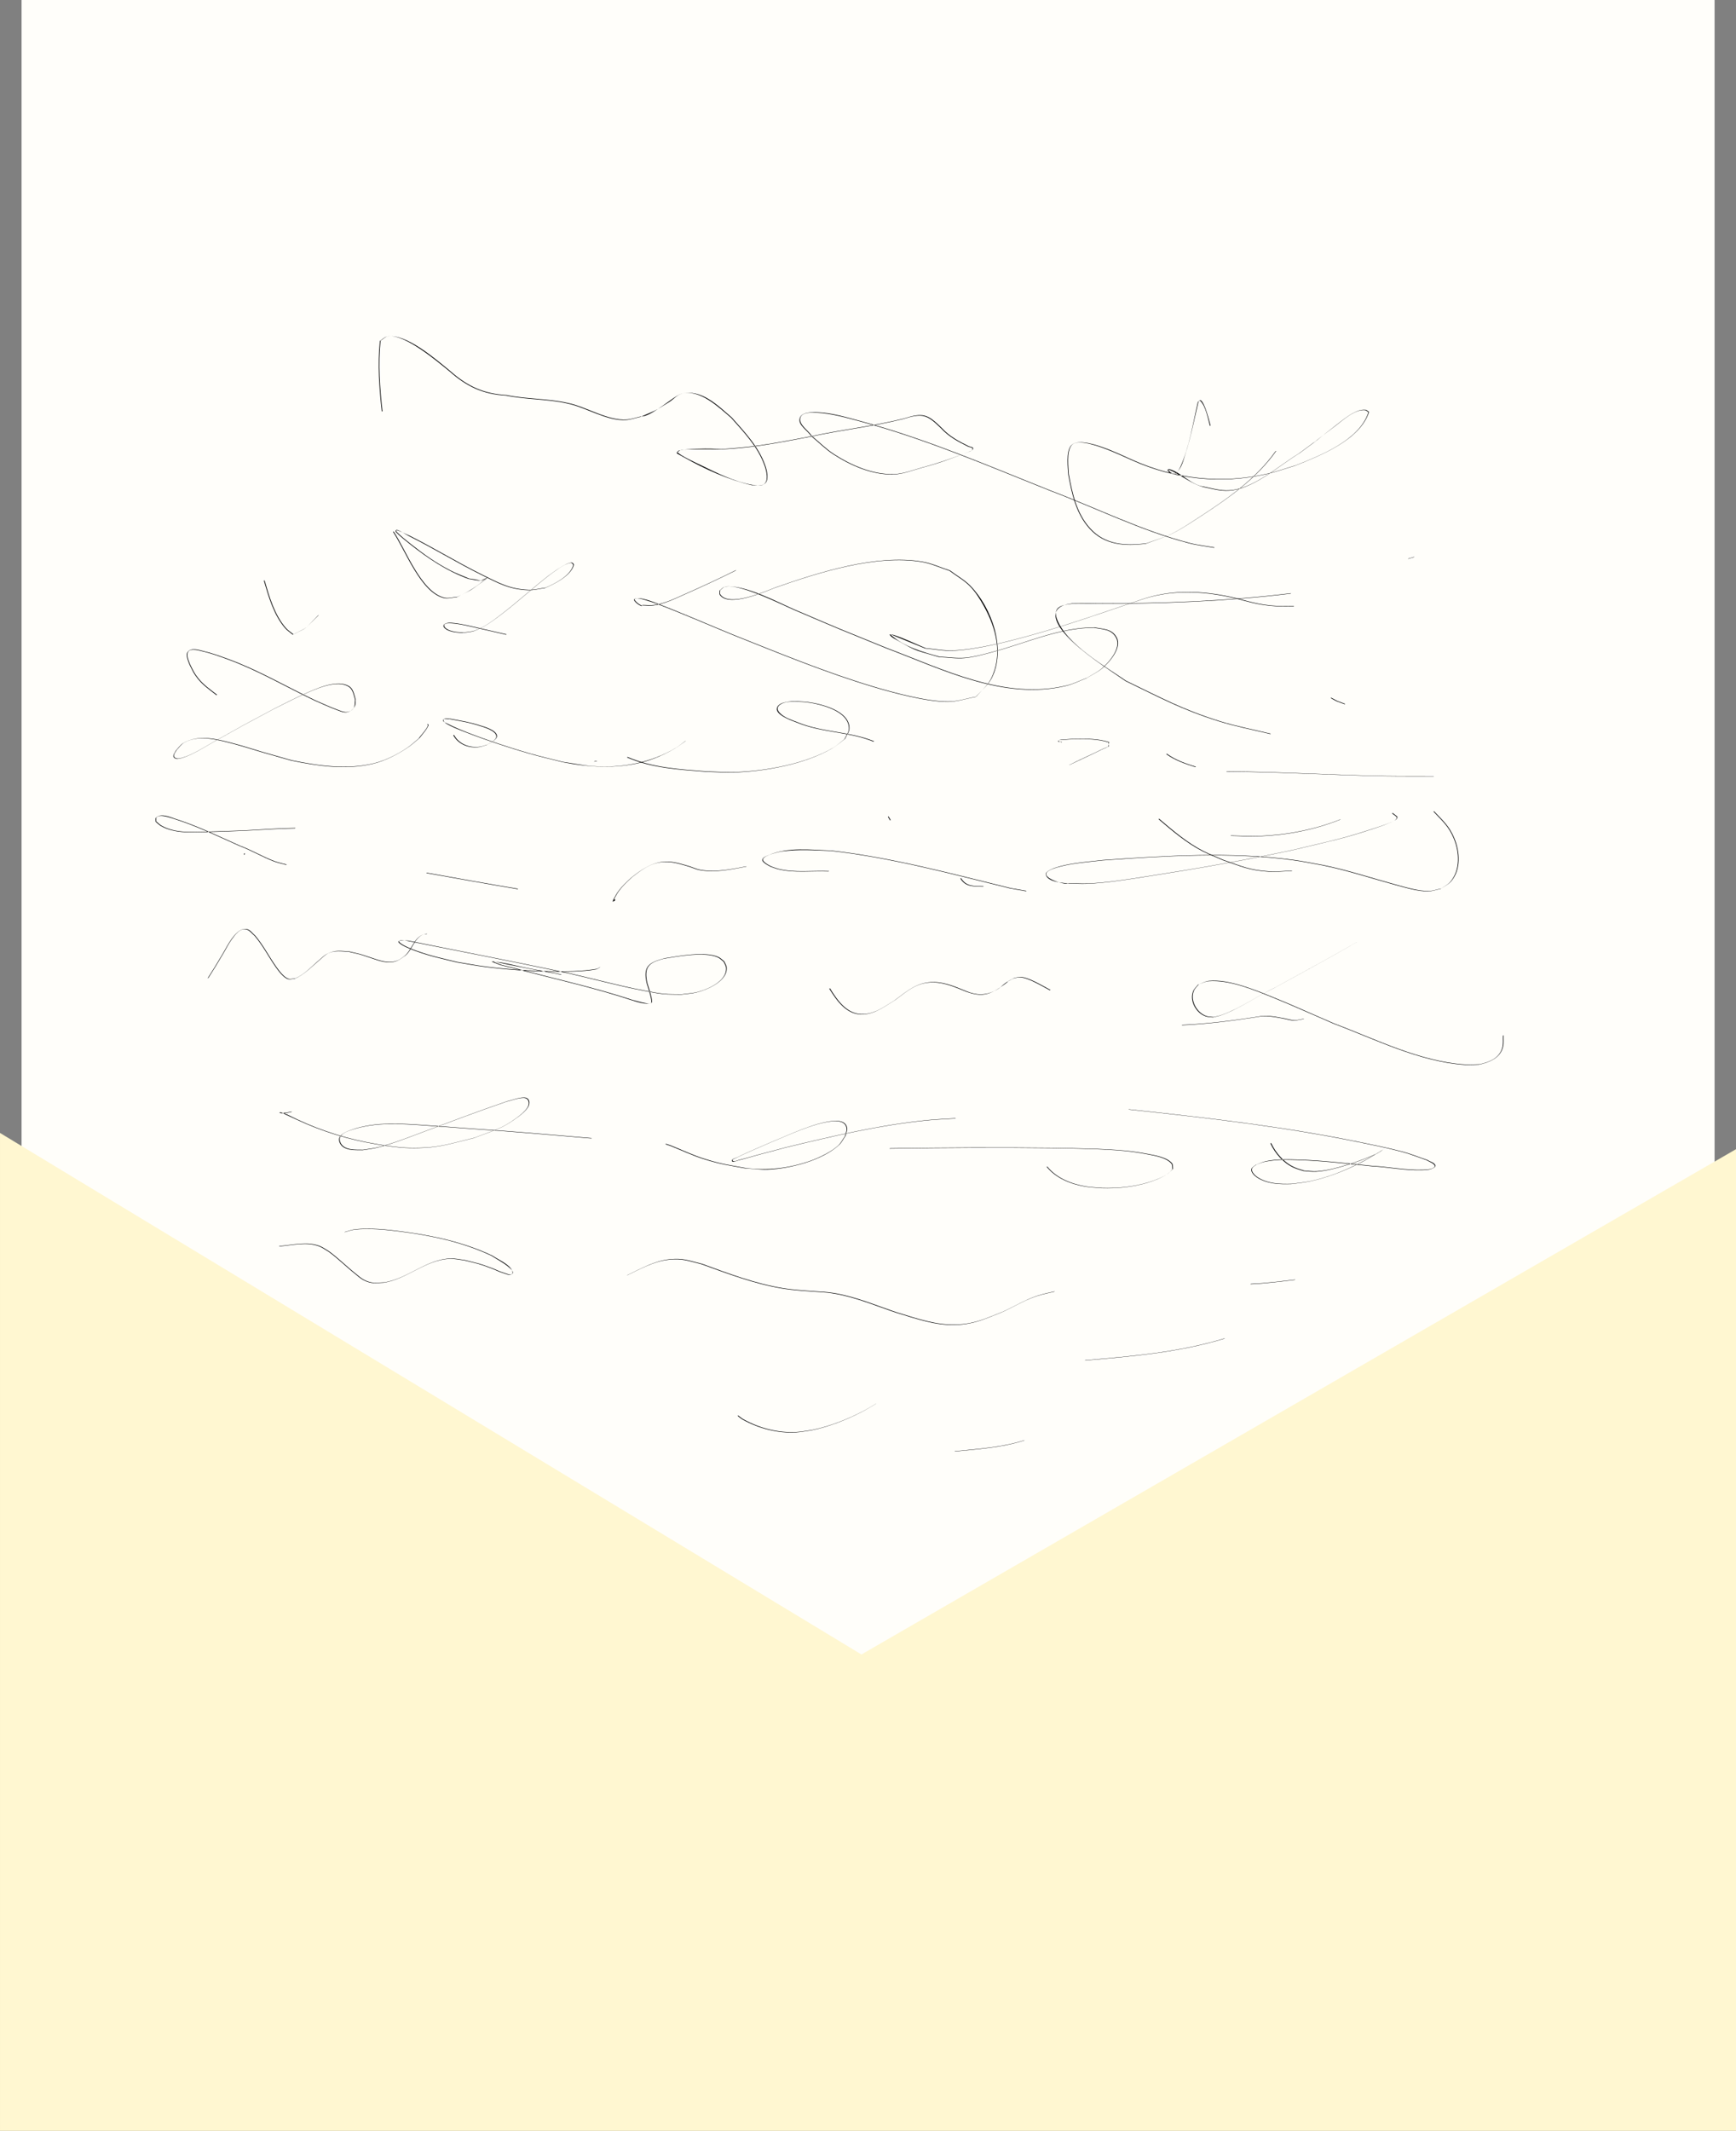 <?xml version="1.0" encoding="UTF-8" standalone="no"?>
<!-- Created with Inkscape (http://www.inkscape.org/) -->

<svg
   width="39.124mm"
   height="47.994mm"
   viewBox="0 0 39.124 47.994"
   version="1.1"
   id="svg125776"
   inkscape:version="1.1.1 (3bf5ae0d25, 2021-09-20)"
   sodipodi:docname="letter.svg"
   xmlns:inkscape="http://www.inkscape.org/namespaces/inkscape"
   xmlns:sodipodi="http://sodipodi.sourceforge.net/DTD/sodipodi-0.dtd"
   xmlns="http://www.w3.org/2000/svg"
   xmlns:svg="http://www.w3.org/2000/svg">
  <rect x="0" y="0" width="39.124" height="47.994" fill="#808080" stroke="none"/>
  <sodipodi:namedview
     id="namedview125778"
     pagecolor="#505050"
     bordercolor="#eeeeee"
     borderopacity="1"
     inkscape:pageshadow="0"
     inkscape:pageopacity="0"
     inkscape:pagecheckerboard="0"
     inkscape:document-units="mm"
     showgrid="false"
     inkscape:snap-global="false"
     inkscape:zoom="1.8529742"
     inkscape:cx="138.96578"
     inkscape:cy="133.56905"
     inkscape:window-width="1366"
     inkscape:window-height="705"
     inkscape:window-x="-8"
     inkscape:window-y="-8"
     inkscape:window-maximized="1"
     inkscape:current-layer="layer1" />
  <defs
     id="defs125773" />
  <g
     inkscape:label="Warstwa 1"
     inkscape:groupmode="layer"
     id="layer1">
    <g
       id="g127587"
       transform="matrix(0.851,0,0,0.851,-5.711,-1.458)"
       inkscape:export-filename="E:\V-rok\magisterka\implementation\Animation\graphics\objects\letter.png"
       inkscape:export-xdpi="50"
       inkscape:export-ydpi="50">
      <rect
         style="fill:#fffefa;fill-opacity:1;fill-rule:evenodd;stroke:none;stroke-width:1.265;stroke-linejoin:bevel"
         id="rect126370"
         width="44.836"
         height="45.835"
         x="7.282"
         y="1.713" />
      <path
         style="fill:#fff7d1;fill-opacity:1;stroke:none;stroke-width:0.265px;stroke-linecap:butt;stroke-linejoin:miter;stroke-opacity:1"
         d="M 6.711,31.699 V 58.115 H 52.689 V 32.127 L 29.524,45.502 Z"
         id="path125870" />
      <path
         style="fill:#000000;fill-opacity:1;fill-rule:evenodd;stroke:none;stroke-width:1.265;stroke-linejoin:bevel"
         id="path127385"
         d="m 16.841,12.601 c -0.071,-0.62 -0.116,-1.246 -0.052,-1.868 0.065,-0.04 0.12,-0.107 0.195,-0.119 0.445,-0.07 1.31,0.667 1.633,0.93 0.457,0.405 0.892,0.606 1.493,0.639 0.536,0.11 1.092,0.089 1.622,0.209 0.486,0.097 1.06,0.476 1.561,0.439 0.128,-0.009 0.251,-0.055 0.377,-0.083 0.446,-0.194 0.338,-0.128 0.765,-0.395 0.114,-0.071 0.207,-0.189 0.337,-0.222 0.482,-0.122 0.987,0.375 1.302,0.642 0.341,0.384 0.715,0.774 0.887,1.271 0.032,0.094 0.13,0.408 -0.039,0.498 -0.083,0.044 -0.187,0.004 -0.281,0.006 -0.495,-0.089 -0.945,-0.316 -1.393,-0.535 -0.031,-0.015 -0.559,-0.256 -0.593,-0.335 -0.016,-0.037 0.069,-0.041 0.103,-0.061 0.123,-0.004 0.247,-0.011 0.37,-0.012 0.589,-0.006 0.582,0.024 1.205,-0.035 0.627,-0.059 1.247,-0.185 1.865,-0.302 0.806,-0.176 1.629,-0.263 2.429,-0.463 0.521,-0.166 0.633,-0.117 1.005,0.244 0.2,0.221 0.452,0.354 0.715,0.484 0.041,0.02 0.129,0.021 0.12,0.066 -0.012,0.059 -0.102,0.064 -0.153,0.096 -0.442,0.16 -0.697,0.26 -1.172,0.388 -0.254,0.068 -0.505,0.174 -0.767,0.179 -0.561,0.011 -1.115,-0.233 -1.573,-0.527 -0.214,-0.138 -0.395,-0.323 -0.592,-0.484 -0.101,-0.159 -0.35,-0.295 -0.304,-0.478 0.039,-0.154 0.299,-0.144 0.458,-0.135 0.378,0.022 0.747,0.128 1.113,0.226 1.728,0.462 3.384,1.176 5.041,1.838 1.224,0.462 2.408,1.06 3.68,1.39 0.218,0.057 0.443,0.08 0.664,0.12 0,0 0.015,-0.01 0.015,-0.01 v 0 c -0.222,-0.04 -0.447,-0.063 -0.665,-0.119 -1.273,-0.329 -2.458,-0.927 -3.682,-1.389 -1.657,-0.662 -3.312,-1.376 -5.04,-1.84 -0.366,-0.098 -0.734,-0.211 -1.112,-0.228 -0.171,-0.008 -0.441,-0.009 -0.488,0.155 -0.053,0.182 0.203,0.319 0.305,0.478 0.197,0.161 0.378,0.346 0.592,0.484 0.458,0.295 1.013,0.539 1.574,0.529 0.263,-0.005 0.514,-0.111 0.767,-0.179 0.528,-0.142 0.717,-0.224 1.204,-0.406 0.05,-0.033 0.14,-0.04 0.151,-0.1 0.008,-0.045 -0.079,-0.046 -0.12,-0.066 -0.262,-0.129 -0.514,-0.262 -0.714,-0.484 -0.372,-0.362 -0.485,-0.413 -1.006,-0.246 -0.801,0.201 -1.624,0.287 -2.43,0.464 -0.618,0.116 -1.238,0.243 -1.865,0.302 -0.825,0.078 -0.445,0.013 -1.204,0.035 -0.135,0.004 -0.269,0.02 -0.404,0.03 -0.151,0.097 -0.159,0.058 0.085,0.196 0.563,0.318 1.171,0.592 1.801,0.739 0.105,-0.008 0.221,0.025 0.314,-0.025 0.167,-0.09 0.07,-0.405 0.037,-0.499 -0.173,-0.497 -0.547,-0.887 -0.888,-1.272 -0.353,-0.3 -0.803,-0.767 -1.335,-0.626 -0.198,0.053 -0.81,0.627 -1.07,0.599 -0.125,0.028 -0.248,0.074 -0.376,0.083 -0.5,0.037 -1.075,-0.342 -1.561,-0.439 -0.53,-0.121 -1.087,-0.099 -1.622,-0.209 -0.601,-0.033 -1.036,-0.232 -1.493,-0.638 -0.356,-0.29 -1.171,-1.006 -1.667,-0.913 -0.075,0.014 -0.129,0.08 -0.194,0.12 -0.064,0.622 -0.019,1.248 0.052,1.868 0,0 0.017,-0.009 0.017,-0.009 z" />
      <path
         style="fill:#000000;fill-opacity:1;fill-rule:evenodd;stroke:none;stroke-width:1.265;stroke-linejoin:bevel"
         id="path127387"
         d="m 40.492,13.654 c -0.516,0.729 -1.265,1.254 -2.005,1.734 -0.244,0.158 -0.485,0.323 -0.745,0.452 -0.214,0.107 -0.447,0.169 -0.671,0.253 -0.551,0.07 -1.088,0.045 -1.488,-0.395 -0.364,-0.399 -0.473,-0.926 -0.567,-1.435 -0.005,-0.158 -0.07,-0.601 0.078,-0.768 0.235,-0.266 1.377,0.31 1.598,0.402 1.135,0.506 2.348,0.641 3.562,0.365 0.253,-0.058 0.498,-0.146 0.747,-0.219 0.654,-0.262 1.726,-0.674 1.966,-1.426 -0.03,-0.019 -0.055,-0.052 -0.091,-0.057 -0.272,-0.036 -0.64,0.3 -0.819,0.434 -0.151,0.114 -0.298,0.234 -0.447,0.351 -0.168,0.124 -0.336,0.248 -0.505,0.373 -0.506,0.306 -1.115,0.86 -1.72,0.959 -0.29,0.047 -0.513,-0.027 -0.793,-0.085 -0.337,-0.04 -0.605,-0.382 -0.923,-0.465 -0.016,-0.004 -0.043,0.018 -0.036,0.033 0.015,0.035 0.049,0.061 0.083,0.079 0.037,0.019 0.082,0.018 0.123,0.027 0.049,-0.066 0.109,-0.125 0.146,-0.199 0.051,-0.103 0.081,-0.216 0.116,-0.326 0.147,-0.459 0.239,-0.931 0.35,-1.399 0.015,-0.007 0.032,-0.034 0.044,-0.022 0.153,0.149 0.202,0.473 0.258,0.664 0,0 0.017,-0.009 0.017,-0.009 v 0 c -0.035,-0.119 -0.147,-0.593 -0.26,-0.667 -0.024,-0.016 -0.051,0.029 -0.076,0.043 -0.134,0.572 -0.223,1.186 -0.466,1.725 -0.029,0.064 -0.075,0.12 -0.112,0.18 -0.041,-0.009 -0.085,-0.008 -0.123,-0.027 -0.036,-0.018 -0.117,-0.106 -0.079,-0.091 0.321,0.13 0.583,0.376 0.924,0.465 0.279,0.058 0.504,0.132 0.794,0.085 0.614,-0.1 1.236,-0.666 1.751,-0.977 1.718,-1.269 -0.62,0.466 0.952,-0.724 0.182,-0.137 0.516,-0.449 0.785,-0.417 0.035,0.004 0.06,0.036 0.09,0.055 -0.238,0.744 -1.286,1.149 -1.934,1.407 -0.249,0.073 -0.494,0.161 -0.746,0.219 -1.214,0.277 -2.427,0.142 -3.561,-0.364 -0.257,-0.107 -1.36,-0.678 -1.631,-0.384 -0.148,0.161 -0.083,0.621 -0.077,0.769 0.094,0.509 0.203,1.036 0.567,1.436 0.401,0.44 0.938,0.465 1.49,0.396 0.234,-0.09 0.477,-0.158 0.701,-0.27 0.26,-0.13 0.501,-0.294 0.745,-0.452 0.741,-0.481 1.491,-1.006 2.007,-1.736 0,0 -0.018,0.008 -0.018,0.008 z" />
      <path
         style="fill:#000000;fill-opacity:1;fill-rule:evenodd;stroke:none;stroke-width:1.265;stroke-linejoin:bevel"
         id="path127389"
         d="m 13.699,17.082 c 0.127,0.431 0.262,0.91 0.563,1.258 0.058,0.067 0.136,0.115 0.203,0.172 0.47,-0.241 0.232,-0.08 0.688,-0.518 0,0 -0.017,0.007 -0.017,0.007 v 0 c -0.422,0.42 -0.197,0.263 -0.654,0.501 -0.068,-0.057 -0.145,-0.104 -0.203,-0.171 -0.301,-0.348 -0.436,-0.826 -0.562,-1.257 0,0 -0.018,0.009 -0.018,0.009 z" />
      <path
         style="fill:#000000;fill-opacity:1;fill-rule:evenodd;stroke:none;stroke-width:1.265;stroke-linejoin:bevel"
         id="path127391"
         d="m 17.12,15.791 c 0.325,0.484 0.728,1.599 1.343,1.751 0.112,0.028 0.23,-0.015 0.344,-0.022 0.399,-0.202 0.307,-0.135 0.67,-0.4 0.045,-0.033 0.174,-0.134 0.123,-0.113 -0.263,0.109 -0.001,0.08 -0.469,0.017 -0.165,-0.072 -0.335,-0.132 -0.494,-0.215 -0.397,-0.207 -0.701,-0.424 -1.051,-0.701 -0.129,-0.102 -0.259,-0.204 -0.374,-0.322 -0.012,-0.012 -0.005,-0.057 0.011,-0.051 0.114,0.04 0.214,0.112 0.32,0.168 0.65,0.324 1.269,0.706 1.92,1.028 0.451,0.223 0.724,0.38 1.224,0.403 0.153,0.007 0.304,-0.037 0.456,-0.056 0.246,-0.106 0.675,-0.312 0.765,-0.605 0.009,-0.031 -0.034,-0.074 -0.066,-0.071 -0.172,0.014 -0.508,0.28 -0.598,0.341 -0.428,0.333 -0.828,0.701 -1.259,1.03 -0.209,0.16 -0.446,0.343 -0.702,0.43 -0.099,0.034 -0.206,0.036 -0.309,0.053 -0.085,-0.01 -0.171,-0.011 -0.254,-0.03 -0.062,-0.014 -0.126,-0.033 -0.179,-0.068 -0.09,-0.059 -0.103,-0.14 0.03,-0.148 0.232,-0.015 0.705,0.112 0.872,0.148 0.223,0.051 0.447,0.103 0.67,0.154 0,0 0.015,-0.01 0.015,-0.01 v 0 c -0.223,-0.051 -0.446,-0.103 -0.67,-0.154 -0.102,-0.022 -0.676,-0.171 -0.872,-0.15 -0.146,0.016 -0.174,0.097 -0.061,0.171 0.053,0.035 0.117,0.054 0.179,0.068 0.083,0.019 0.17,0.02 0.254,0.03 0.103,-0.018 0.211,-0.019 0.31,-0.053 0.269,-0.094 0.512,-0.279 0.734,-0.449 0.431,-0.329 0.831,-0.698 1.259,-1.03 0.099,-0.068 0.396,-0.308 0.563,-0.324 0.032,-0.003 0.075,0.039 0.066,0.069 -0.088,0.284 -0.493,0.485 -0.732,0.586 -0.152,0.019 -0.303,0.064 -0.456,0.057 -0.5,-0.023 -0.773,-0.18 -1.225,-0.403 -0.651,-0.322 -1.27,-0.704 -1.919,-1.029 -0.118,-0.05 -0.23,-0.116 -0.354,-0.149 -0.017,-0.004 -0.021,0.039 -0.009,0.052 0.115,0.118 0.245,0.22 0.374,0.322 0.472,0.374 0.975,0.711 1.545,0.918 0.114,0.016 0.227,0.051 0.342,0.047 0.049,-0.002 0.169,-0.093 0.133,-0.061 -0.229,0.202 -0.487,0.368 -0.767,0.488 -0.115,0.008 -0.232,0.05 -0.344,0.023 -0.614,-0.151 -1.018,-1.266 -1.342,-1.75 0,0 -0.017,0.01 -0.017,0.01 z" />
      <path
         style="fill:#000000;fill-opacity:1;fill-rule:evenodd;stroke:none;stroke-width:1.265;stroke-linejoin:bevel"
         id="path127393"
         d="m 26.201,16.803 c -0.439,0.22 -0.886,0.426 -1.335,0.625 -0.282,0.125 -0.532,0.252 -0.839,0.298 -0.1,0.015 -0.202,-8.73e-4 -0.303,-0.001 0.031,0.075 -0.267,-0.122 -0.195,-0.17 0.068,-0.044 0.513,0.117 0.556,0.133 0.685,0.26 1.355,0.554 2.033,0.832 1.22,0.486 2.439,0.99 3.699,1.369 0.518,0.156 1.423,0.403 1.996,0.4 0.249,-0.001 0.491,-0.086 0.737,-0.129 0.139,-0.162 0.318,-0.297 0.418,-0.486 0.404,-0.765 0.01,-1.875 -0.556,-2.454 -0.158,-0.162 -0.361,-0.272 -0.541,-0.408 -0.245,-0.078 -0.481,-0.192 -0.735,-0.234 -1.22,-0.205 -2.738,0.281 -3.889,0.683 -0.251,0.095 -1.221,0.53 -1.457,0.188 -0.022,-0.031 -0.004,-0.076 -0.006,-0.114 0.047,-0.033 0.085,-0.09 0.142,-0.098 0.428,-0.061 1.495,0.484 1.812,0.619 1.398,0.597 0.993,0.425 2.44,1.015 1.498,0.563 3.113,1.389 4.763,0.997 0.187,-0.044 0.361,-0.134 0.541,-0.202 0.138,-0.086 0.288,-0.155 0.414,-0.258 0.177,-0.145 0.537,-0.543 0.391,-0.819 -0.128,-0.241 -0.36,-0.223 -0.588,-0.271 -0.95,0.001 -1.822,0.418 -2.724,0.654 -0.232,0.061 -0.465,0.128 -0.704,0.149 -0.225,0.02 -0.45,-0.018 -0.676,-0.027 -0.448,-0.124 -0.95,-0.262 -1.304,-0.588 -0.02,-0.018 0.052,0.015 0.077,0.025 0.12,0.048 0.239,0.099 0.359,0.148 0.161,0.066 0.322,0.132 0.483,0.197 0.242,0.021 0.484,0.072 0.726,0.062 0.638,-0.027 1.436,-0.232 2.039,-0.398 0.994,-0.274 1.97,-0.619 2.946,-0.949 0.733,-0.249 1.457,-0.243 2.208,-0.103 0.482,0.089 0.715,0.206 1.204,0.259 0.21,0.023 0.423,0.013 0.634,0.02 0,0 0.015,-0.011 0.015,-0.011 v 0 c -0.211,-0.006 -0.424,0.004 -0.634,-0.019 -0.487,-0.053 -0.724,-0.17 -1.204,-0.259 -0.751,-0.14 -1.475,-0.147 -2.208,0.103 -0.976,0.331 -1.952,0.675 -2.946,0.95 -0.603,0.166 -1.4,0.371 -2.038,0.398 -0.243,0.01 -0.484,-0.041 -0.726,-0.062 -0.281,-0.115 -0.553,-0.253 -0.841,-0.346 -0.035,-0.011 -0.131,-0.033 -0.11,-0.003 0.053,0.073 0.143,0.111 0.22,0.155 0.529,0.305 0.475,0.248 1.086,0.432 0.225,0.009 0.451,0.047 0.676,0.027 0.239,-0.021 0.472,-0.088 0.704,-0.149 0.902,-0.235 1.774,-0.652 2.723,-0.654 0.227,0.047 0.459,0.029 0.586,0.269 0.146,0.276 -0.215,0.671 -0.391,0.816 -0.116,0.096 -0.255,0.16 -0.382,0.24 -0.18,0.067 -0.354,0.157 -0.541,0.202 -1.651,0.393 -3.266,-0.432 -4.764,-0.995 -1.438,-0.586 -1.05,-0.421 -2.439,-1.015 -0.383,-0.164 -1.358,-0.687 -1.845,-0.603 -0.057,0.01 -0.094,0.066 -0.141,0.1 0.003,0.039 -0.014,0.084 0.007,0.116 0.238,0.343 1.207,-0.091 1.459,-0.187 1.151,-0.402 2.668,-0.889 3.889,-0.684 0.253,0.042 0.489,0.156 0.734,0.234 0.18,0.136 0.383,0.246 0.541,0.408 0.149,0.152 0.263,0.336 0.367,0.522 0.328,0.588 0.512,1.293 0.188,1.931 -0.092,0.18 -0.258,0.312 -0.387,0.468 -0.246,0.043 -0.488,0.128 -0.737,0.129 -0.572,0.004 -1.477,-0.243 -1.996,-0.399 -1.26,-0.378 -2.479,-0.882 -3.699,-1.368 -0.677,-0.277 -1.347,-0.572 -2.031,-0.833 -0.023,-0.009 -0.466,-0.194 -0.588,-0.113 -0.072,0.048 0.227,0.245 0.197,0.171 0.101,5.29e-4 0.203,0.017 0.303,0.002 0.308,-0.046 0.557,-0.173 0.84,-0.298 0.449,-0.199 0.895,-0.405 1.335,-0.624 0,0 0.015,-0.012 0.015,-0.012 z" />
      <path
         style="fill:#000000;fill-opacity:1;fill-rule:evenodd;stroke:none;stroke-width:1.265;stroke-linejoin:bevel"
         id="path127395"
         d="m 44.17,16.449 c -0.053,0.016 -0.106,0.031 -0.159,0.047 0,0 -0.015,0.012 -0.015,0.012 v 0 c 0.053,-0.016 0.106,-0.031 0.158,-0.047 0,0 0.016,-0.012 0.016,-0.012 z" />
      <path
         style="fill:#000000;fill-opacity:1;fill-rule:evenodd;stroke:none;stroke-width:1.265;stroke-linejoin:bevel"
         id="path127397"
         d="m 40.903,17.414 c -1.702,0.209 -3.422,0.271 -5.136,0.27 -0.223,4.77e-4 -0.448,-0.025 -0.669,0.001 -0.64,0.076 -0.474,0.494 -0.137,0.858 0.425,0.458 1.057,0.85 1.557,1.197 0.933,0.45 1.482,0.755 2.479,1.067 0.444,0.139 0.903,0.224 1.354,0.335 0,0 0.013,-0.009 0.013,-0.009 v 0 c -0.451,-0.112 -0.91,-0.196 -1.354,-0.335 -0.998,-0.313 -1.543,-0.617 -2.478,-1.067 -0.532,-0.37 -1.589,-0.968 -1.83,-1.635 -0.115,-0.318 0.12,-0.369 0.381,-0.4 0.222,-0.027 0.446,-0.001 0.67,-0.002 1.713,0.001 3.432,-0.061 5.134,-0.268 0,0 0.016,-0.012 0.016,-0.012 z" />
      <path
         style="fill:#000000;fill-opacity:1;fill-rule:evenodd;stroke:none;stroke-width:1.265;stroke-linejoin:bevel"
         id="path127399"
         d="m 12.46,20.102 c -0.172,-0.134 -0.356,-0.26 -0.494,-0.432 -0.117,-0.147 -0.139,-0.211 -0.224,-0.379 -0.026,-0.078 -0.107,-0.234 -0.046,-0.33 0.066,-0.104 0.339,-0.016 0.368,-0.01 0.261,0.058 0.44,0.131 0.693,0.22 0.793,0.292 1.522,0.722 2.283,1.084 0.157,0.069 0.427,0.192 0.596,0.252 0.069,0.024 0.138,0.058 0.211,0.062 0.113,0.005 0.223,-0.074 0.266,-0.176 0.022,-0.052 0.011,-0.113 0.016,-0.169 -0.026,-0.091 -0.06,-0.262 -0.144,-0.327 -0.32,-0.245 -0.955,0.068 -1.224,0.187 -0.274,0.121 -0.538,0.263 -0.806,0.395 -1.153,0.618 -0.467,0.243 -1.557,0.852 -0.202,0.113 -0.397,0.238 -0.605,0.337 -0.115,0.054 -0.236,0.105 -0.363,0.121 -0.042,0.005 -0.104,-0.019 -0.112,-0.061 -0.011,-0.057 0.046,-0.107 0.069,-0.161 0.064,-0.064 0.115,-0.147 0.193,-0.193 0.404,-0.237 0.95,-0.067 1.358,0.04 0.24,0.063 0.476,0.142 0.714,0.211 0.254,0.074 0.51,0.145 0.764,0.218 0.714,0.146 1.453,0.259 2.175,0.085 0.332,-0.08 0.661,-0.252 0.941,-0.444 0.103,-0.071 0.194,-0.159 0.291,-0.238 -0.006,-0.002 0.287,-0.324 0.224,-0.364 -0.012,-0.008 -0.027,0.011 -0.04,0.016 0,0 -0.015,0.012 -0.015,0.012 v 0 c 0.013,-0.007 0.025,-0.026 0.038,-0.02 0.07,0.038 -0.243,0.359 -0.223,0.361 -0.097,0.079 -0.187,0.167 -0.29,0.238 -0.27,0.187 -0.592,0.35 -0.912,0.428 -0.722,0.175 -1.461,0.062 -2.175,-0.084 -0.255,-0.073 -0.51,-0.144 -0.764,-0.218 -0.238,-0.069 -0.474,-0.148 -0.713,-0.211 -0.439,-0.116 -0.962,-0.275 -1.389,-0.024 -0.079,0.046 -0.129,0.129 -0.193,0.194 -0.022,0.054 -0.079,0.106 -0.067,0.163 0.009,0.042 0.071,0.067 0.114,0.061 0.127,-0.016 0.248,-0.067 0.364,-0.121 0.209,-0.099 0.404,-0.224 0.606,-0.337 1.087,-0.607 0.407,-0.236 1.557,-0.852 0.268,-0.131 0.532,-0.273 0.805,-0.394 0.266,-0.118 0.902,-0.43 1.22,-0.187 0.085,0.065 0.118,0.235 0.144,0.326 -0.01,0.101 0.007,0.211 -0.093,0.279 -0.045,0.031 -0.102,0.049 -0.156,0.047 -0.073,-0.003 -0.142,-0.037 -0.212,-0.061 -0.17,-0.06 -0.44,-0.183 -0.597,-0.252 -0.761,-0.362 -1.49,-0.792 -2.283,-1.085 -0.255,-0.09 -0.431,-0.161 -0.693,-0.221 -0.096,-0.022 -0.309,-0.097 -0.4,0.029 -0.063,0.087 0.025,0.265 0.047,0.331 0.085,0.168 0.107,0.233 0.224,0.38 0.137,0.172 0.322,0.299 0.493,0.433 0,0 0.017,-0.011 0.017,-0.011 z" />
      <path
         style="fill:#000000;fill-opacity:1;fill-rule:evenodd;stroke:none;stroke-width:1.265;stroke-linejoin:bevel"
         id="path127401"
         d="m 18.714,21.172 c 0.137,0.25 0.424,0.355 0.7,0.312 0.065,-0.01 0.126,-0.036 0.189,-0.054 0.045,-0.027 0.274,-0.136 0.27,-0.237 -0.007,-0.162 -0.378,-0.258 -0.425,-0.273 -0.297,-0.098 -0.508,-0.127 -0.814,-0.185 -0.059,0.005 -0.145,-0.033 -0.176,0.017 -0.027,0.043 0.045,0.099 0.089,0.124 0.168,0.096 0.352,0.162 0.533,0.233 0.487,0.19 1.164,0.414 1.661,0.555 0.285,0.081 0.573,0.146 0.86,0.219 0.701,0.141 1.411,0.183 2.109,0.008 0.303,-0.076 0.617,-0.215 0.886,-0.375 0.098,-0.058 0.186,-0.131 0.28,-0.196 0,0 -0.017,0.007 -0.017,0.007 v 0 c -0.083,0.06 -0.161,0.126 -0.249,0.179 -0.667,0.398 -1.433,0.541 -2.205,0.484 -0.266,-0.02 -0.528,-0.076 -0.792,-0.114 -0.287,-0.073 -0.575,-0.138 -0.86,-0.219 -0.498,-0.141 -1.171,-0.364 -1.659,-0.556 -0.18,-0.071 -0.359,-0.145 -0.53,-0.233 -0.047,-0.024 -0.143,-0.055 -0.12,-0.103 0.025,-0.054 0.118,-0.012 0.177,-0.018 0.307,0.058 0.515,0.086 0.813,0.185 0.042,0.014 0.416,0.111 0.422,0.27 0.003,0.093 -0.185,0.186 -0.237,0.218 -0.063,0.018 -0.124,0.044 -0.188,0.054 -0.275,0.043 -0.562,-0.061 -0.698,-0.311 0,0 -0.017,0.01 -0.017,0.01 z" />
      <path
         style="fill:#000000;fill-opacity:1;fill-rule:evenodd;stroke:none;stroke-width:1.265;stroke-linejoin:bevel"
         id="path127403"
         d="m 22.526,21.849 c -0.023,0.004 -0.045,0.008 -0.068,0.012 0,0 -0.016,0.012 -0.016,0.012 v 0 c 0.022,-0.004 0.045,-0.008 0.067,-0.012 0,0 0.016,-0.012 0.016,-0.012 z" />
      <path
         style="fill:#000000;fill-opacity:1;fill-rule:evenodd;stroke:none;stroke-width:1.265;stroke-linejoin:bevel"
         id="path127405"
         d="m 23.315,21.76 c 0.666,0.289 1.389,0.325 2.102,0.381 0.25,0.006 0.5,0.026 0.749,0.017 0.822,-0.029 1.861,-0.218 2.583,-0.637 0.122,-0.071 0.226,-0.167 0.34,-0.251 0.039,-0.092 0.115,-0.176 0.117,-0.275 0.011,-0.474 -0.752,-0.653 -1.095,-0.7 -0.103,-0.014 -0.207,-0.014 -0.311,-0.022 -0.112,6.61e-4 -0.496,0.002 -0.516,0.197 -0.019,0.186 0.457,0.338 0.548,0.375 0.646,0.264 1.368,0.233 2.012,0.498 0,0 0.016,-0.011 0.016,-0.011 v 0 c -0.645,-0.263 -1.367,-0.233 -2.013,-0.497 -0.158,-0.064 -0.356,-0.12 -0.482,-0.249 -0.156,-0.159 0.022,-0.26 0.169,-0.288 0.083,-0.015 0.168,-0.01 0.252,-0.015 0.104,0.007 0.208,0.007 0.311,0.021 0.342,0.047 1.105,0.225 1.094,0.698 -0.002,0.099 -0.078,0.183 -0.117,0.274 -0.103,0.078 -0.198,0.169 -0.31,0.234 -0.723,0.42 -1.761,0.61 -2.584,0.638 -0.25,0.009 -0.499,-0.012 -0.749,-0.018 -0.713,-0.056 -1.435,-0.094 -2.099,-0.382 0,0 -0.016,0.011 -0.016,0.011 z" />
      <path
         style="fill:#000000;fill-opacity:1;fill-rule:evenodd;stroke:none;stroke-width:1.265;stroke-linejoin:bevel"
         id="path127407"
         d="m 35.035,21.96 c 0.267,-0.131 0.539,-0.25 0.805,-0.384 0.253,-0.127 0.205,-0.036 0.245,-0.222 -0.285,-0.093 -0.591,-0.092 -0.888,-0.086 -0.099,0.002 -0.197,0.005 -0.295,0.015 -0.052,0.005 -0.116,-0.005 -0.154,0.031 -0.021,0.02 0.049,0.031 0.073,0.047 0,0 0.016,-0.011 0.016,-0.011 v 0 c -0.035,-0.008 -0.128,0.002 -0.104,-0.025 0.035,-0.04 0.102,-0.027 0.154,-0.032 0.098,-0.01 0.197,-0.014 0.295,-0.016 0.296,-0.006 0.6,-0.006 0.885,0.084 0.018,0.168 0.035,0.077 -0.213,0.202 -0.277,0.139 -0.562,0.26 -0.838,0.402 0,0 0.018,-0.007 0.018,-0.007 z" />
      <path
         style="fill:#000000;fill-opacity:1;fill-rule:evenodd;stroke:none;stroke-width:1.265;stroke-linejoin:bevel"
         id="path127409"
         d="m 37.596,21.672 c 0.233,0.169 0.501,0.259 0.773,0.345 0,0 0.015,-0.01 0.015,-0.01 v 0 c -0.271,-0.085 -0.539,-0.175 -0.772,-0.345 0,0 -0.017,0.011 -0.017,0.011 z" />
      <path
         style="fill:#000000;fill-opacity:1;fill-rule:evenodd;stroke:none;stroke-width:1.265;stroke-linejoin:bevel"
         id="path127411"
         d="m 41.951,20.19 c 0.217,0.117 0.096,0.06 0.369,0.163 0,0 0.015,-0.01 0.015,-0.01 v 0 c -0.273,-0.104 -0.151,-0.047 -0.368,-0.163 0,0 -0.017,0.01 -0.017,0.01 z" />
      <path
         style="fill:#000000;fill-opacity:1;fill-rule:evenodd;stroke:none;stroke-width:1.265;stroke-linejoin:bevel"
         id="path127413"
         d="m 42.213,23.397 c -0.684,0.273 -1.405,0.411 -2.139,0.442 -0.254,0.01 -0.507,-0.008 -0.761,-0.012 0,0 -0.013,0.009 -0.013,0.009 v 0 c 0.254,0.004 0.508,0.023 0.762,0.012 0.734,-0.03 1.454,-0.167 2.137,-0.439 0,0 0.014,-0.011 0.014,-0.011 z" />
      <path
         style="fill:#000000;fill-opacity:1;fill-rule:evenodd;stroke:none;stroke-width:1.265;stroke-linejoin:bevel"
         id="path127415"
         d="m 39.184,22.138 c 1.404,0.005 2.805,0.095 4.209,0.118 0.427,0.007 0.854,0.003 1.281,0.005 0,0 0.01,-0.007 0.01,-0.007 v 0 c -0.427,-0.002 -0.854,0.002 -1.281,-0.004 -1.402,-0.023 -2.802,-0.113 -4.204,-0.121 0,0 -0.015,0.011 -0.015,0.011 z" />
      <path
         style="fill:#000000;fill-opacity:1;fill-rule:evenodd;stroke:none;stroke-width:1.265;stroke-linejoin:bevel"
         id="path127417"
         d="m 14.538,23.626 c -0.44,0.006 -0.879,0.041 -1.318,0.064 -0.294,0.011 -0.801,0.032 -1.095,0.038 -0.385,0.008 -0.784,0.033 -1.134,-0.161 -0.053,-0.029 -0.094,-0.076 -0.142,-0.113 0.003,-0.035 -0.014,-0.076 0.008,-0.104 0.08,-0.102 0.354,0.004 0.462,0.037 0.594,0.185 1.162,0.463 1.729,0.715 0.315,0.116 0.605,0.294 0.919,0.412 0.104,0.039 0.214,0.06 0.321,0.09 0,0 0.015,-0.01 0.015,-0.01 v 0 c -0.107,-0.03 -0.217,-0.051 -0.321,-0.089 -0.315,-0.117 -0.605,-0.295 -0.92,-0.411 -0.567,-0.252 -1.135,-0.53 -1.728,-0.716 -0.099,-0.031 -0.373,-0.159 -0.494,-0.019 -0.023,0.027 -0.004,0.07 -0.006,0.105 0.047,0.038 0.089,0.084 0.142,0.114 0.351,0.193 0.75,0.169 1.136,0.161 0.28,-0.006 0.814,-0.027 1.094,-0.038 0.439,-0.022 0.877,-0.057 1.316,-0.063 0,0 0.016,-0.012 0.016,-0.012 z" />
      <path
         style="fill:#000000;fill-opacity:1;fill-rule:evenodd;stroke:none;stroke-width:1.265;stroke-linejoin:bevel"
         id="path127419"
         d="m 13.173,24.303 c -2.91e-4,0.012 -6.08e-4,0.024 -8.99e-4,0.036 0,0 0.018,-0.009 0.018,-0.009 v 0 c 5.03e-4,-0.012 10e-4,-0.023 0.002,-0.035 0,0 -0.018,0.008 -0.018,0.008 z" />
      <path
         style="fill:#000000;fill-opacity:1;fill-rule:evenodd;stroke:none;stroke-width:1.265;stroke-linejoin:bevel"
         id="path127421"
         d="m 18,24.822 c 0.806,0.143 1.611,0.289 2.418,0.425 0,0 0.014,-0.01 0.014,-0.01 v 0 c -0.807,-0.135 -1.612,-0.28 -2.417,-0.425 0,0 -0.015,0.011 -0.015,0.011 z" />
      <path
         style="fill:#000000;fill-opacity:1;fill-rule:evenodd;stroke:none;stroke-width:1.265;stroke-linejoin:bevel"
         id="path127423"
         d="m 22.971,25.526 c -0.007,0.016 -0.012,0.032 -0.02,0.047 -0.002,0.004 10e-5,-0.009 0.002,-0.013 0.015,-0.035 0.032,-0.069 0.05,-0.103 0.118,-0.226 0.254,-0.344 0.438,-0.519 0.297,-0.232 0.56,-0.428 0.957,-0.41 0.196,0.009 0.383,0.073 0.57,0.126 0.091,0.03 0.179,0.073 0.274,0.09 0.412,0.073 0.825,-0.015 1.227,-0.093 0,0 0.014,-0.01 0.014,-0.01 v 0 c -0.402,0.077 -0.814,0.166 -1.226,0.093 -0.095,-0.017 -0.183,-0.06 -0.274,-0.09 -0.186,-0.053 -0.374,-0.118 -0.57,-0.127 -0.388,-0.018 -0.7,0.198 -0.989,0.428 -0.178,0.168 -0.326,0.3 -0.438,0.52 -0.018,0.035 -0.042,0.068 -0.048,0.107 -0.004,0.025 0.111,-0.051 0.053,-0.054 0,0 -0.018,0.009 -0.018,0.009 z" />
      <path
         style="fill:#000000;fill-opacity:1;fill-rule:evenodd;stroke:none;stroke-width:1.265;stroke-linejoin:bevel"
         id="path127425"
         d="m 30.225,23.331 c 0.019,0.032 0.037,0.064 0.056,0.096 0,0 0.017,-0.01 0.017,-0.01 v 0 c -0.019,-0.032 -0.037,-0.064 -0.056,-0.096 0,0 -0.017,0.01 -0.017,0.01 z" />
      <path
         style="fill:#000000;fill-opacity:1;fill-rule:evenodd;stroke:none;stroke-width:1.265;stroke-linejoin:bevel"
         id="path127427"
         d="m 32.144,24.964 c 0.141,0.234 0.355,0.207 0.603,0.217 0,0 0.015,-0.011 0.015,-0.011 v 0 c -0.246,-0.009 -0.46,0.017 -0.6,-0.216 0,0 -0.017,0.01 -0.017,0.01 z" />
      <path
         style="fill:#000000;fill-opacity:1;fill-rule:evenodd;stroke:none;stroke-width:1.265;stroke-linejoin:bevel"
         id="path127429"
         d="m 37.391,23.394 c 0.365,0.31 0.735,0.628 1.164,0.848 0.177,0.091 0.365,0.161 0.547,0.241 0.491,0.167 0.674,0.265 1.199,0.301 0.206,0.014 0.413,-0.012 0.619,-0.018 0,0 0.013,-0.01 0.013,-0.01 v 0 c -0.206,0.006 -0.413,0.032 -0.619,0.018 -0.525,-0.036 -0.708,-0.134 -1.199,-0.301 -0.182,-0.08 -0.369,-0.15 -0.546,-0.241 -0.428,-0.221 -0.797,-0.539 -1.162,-0.849 0,0 -0.017,0.011 -0.017,0.011 z" />
      <path
         style="fill:#000000;fill-opacity:1;fill-rule:evenodd;stroke:none;stroke-width:1.265;stroke-linejoin:bevel"
         id="path127431"
         d="m 43.576,23.242 c 0.009,0.006 0.128,0.09 0.127,0.104 -5.29e-4,0.036 -0.033,0.071 -0.065,0.087 -0.157,0.078 -0.324,0.133 -0.49,0.188 -0.919,0.304 -1.169,0.339 -2.181,0.583 -1.269,0.273 -2.549,0.496 -3.831,0.695 -0.544,0.084 -1.067,0.173 -1.617,0.197 -0.172,0.007 -0.344,-0.006 -0.515,-0.008 -0.012,0.072 -0.704,-0.118 -0.571,-0.284 0.106,-0.132 0.665,-0.22 0.705,-0.226 0.256,-0.041 0.514,-0.061 0.772,-0.092 1.672,-0.117 3.368,-0.23 5.037,-0.006 0.269,0.036 0.534,0.093 0.801,0.14 0.646,0.132 1.273,0.34 1.908,0.514 0.244,0.067 0.611,0.177 0.878,0.17 0.112,-0.003 0.219,-0.043 0.329,-0.065 0.09,-0.063 0.197,-0.108 0.27,-0.19 0.276,-0.311 0.243,-0.787 0.095,-1.145 -0.138,-0.335 -0.3,-0.463 -0.54,-0.72 0,0 -0.015,0.009 -0.015,0.009 v 0 c 0.24,0.257 0.402,0.384 0.54,0.719 0.15,0.365 0.175,0.827 -0.097,1.144 -0.064,0.074 -0.159,0.115 -0.238,0.173 -0.11,0.022 -0.217,0.062 -0.329,0.065 -0.267,0.007 -0.634,-0.103 -0.878,-0.17 -0.636,-0.174 -1.262,-0.382 -1.909,-0.514 -0.267,-0.047 -0.533,-0.104 -0.802,-0.14 -1.669,-0.223 -3.364,-0.11 -5.036,0.005 -0.257,0.03 -0.515,0.05 -0.771,0.091 -0.108,0.017 -0.607,0.095 -0.736,0.246 -0.027,0.032 -2.15e-4,0.092 0.028,0.122 0.129,0.137 0.395,0.138 0.545,0.163 0.172,0.003 0.344,0.016 0.516,0.008 0.55,-0.025 1.074,-0.114 1.619,-0.198 1.283,-0.2 2.563,-0.423 3.832,-0.696 0.931,-0.224 1.319,-0.292 2.177,-0.58 0.177,-0.059 0.354,-0.121 0.521,-0.206 0.033,-0.017 0.064,-0.053 0.064,-0.09 8.8e-5,-0.013 -0.118,-0.097 -0.127,-0.104 0,0 -0.017,0.01 -0.017,0.01 z" />
      <path
         style="fill:#000000;fill-opacity:1;fill-rule:evenodd;stroke:none;stroke-width:1.265;stroke-linejoin:bevel"
         id="path127433"
         d="m 28.669,24.768 c -0.443,-0.018 -0.898,0.048 -1.334,-0.057 -0.066,-0.016 -0.13,-0.043 -0.195,-0.065 -0.009,-0.005 -0.257,-0.119 -0.222,-0.198 0.047,-0.109 0.462,-0.195 0.492,-0.199 0.471,-0.064 0.835,-0.03 1.313,-0.014 1.606,0.183 3.169,0.607 4.735,0.992 0.141,0.025 0.283,0.05 0.424,0.074 0,0 0.014,-0.01 0.014,-0.01 v 0 c -0.142,-0.025 -0.283,-0.049 -0.425,-0.074 -1.567,-0.384 -3.13,-0.807 -4.736,-0.992 -0.544,-0.018 -1.147,-0.1 -1.666,0.119 -0.062,0.026 -0.142,0.051 -0.168,0.113 -0.033,0.08 0.214,0.193 0.224,0.198 0.065,0.022 0.128,0.049 0.195,0.065 0.436,0.106 0.891,0.039 1.334,0.058 0,0 0.016,-0.011 0.016,-0.011 z" />
      <path
         style="fill:#000000;fill-opacity:1;fill-rule:evenodd;stroke:none;stroke-width:1.265;stroke-linejoin:bevel"
         id="path127435"
         d="m 12.231,27.595 c 0.266,-0.423 0.122,-0.189 0.408,-0.668 0.071,-0.12 0.132,-0.247 0.215,-0.359 0.072,-0.098 0.219,-0.312 0.395,-0.25 0.083,0.029 0.137,0.11 0.205,0.165 0.219,0.256 0.37,0.559 0.563,0.832 0.06,0.085 0.198,0.275 0.318,0.312 0.059,0.018 0.122,-0.007 0.183,-0.01 0.261,-0.111 0.451,-0.323 0.664,-0.501 0.071,-0.059 0.136,-0.131 0.219,-0.17 0.177,-0.083 0.363,-0.049 0.547,-0.04 0.368,0.086 0.214,0.041 0.563,0.157 0.231,0.076 0.476,0.179 0.72,0.08 0.076,-0.031 0.138,-0.088 0.207,-0.132 0.195,-0.152 0.24,-0.468 0.481,-0.564 0.028,-0.011 0.06,-0.007 0.089,-0.011 0,0 0.015,-0.012 0.015,-0.012 v 0 c -0.041,0.01 -0.084,0.013 -0.123,0.03 -0.239,0.102 -0.286,0.41 -0.481,0.564 -0.058,0.038 -0.11,0.089 -0.175,0.114 -0.247,0.097 -0.486,-0.002 -0.72,-0.079 -0.35,-0.115 -0.194,-0.07 -0.563,-0.157 -0.229,-0.012 -0.36,-0.047 -0.579,0.057 -0.084,0.04 -0.148,0.11 -0.219,0.17 -0.204,0.171 -0.381,0.377 -0.631,0.483 -0.061,0.004 -0.124,0.029 -0.183,0.011 -0.12,-0.036 -0.258,-0.227 -0.318,-0.311 -0.194,-0.273 -0.345,-0.576 -0.563,-0.832 -0.069,-0.055 -0.121,-0.142 -0.206,-0.166 -0.187,-0.054 -0.345,0.157 -0.426,0.268 -0.082,0.113 -0.143,0.239 -0.215,0.359 -0.282,0.472 -0.147,0.252 -0.41,0.669 0,0 0.018,-0.007 0.018,-0.007 z" />
      <path
         style="fill:#000000;fill-opacity:1;fill-rule:evenodd;stroke:none;stroke-width:1.265;stroke-linejoin:bevel"
         id="path127437"
         d="m 22.597,27.311 c -0.029,0.015 -0.055,0.04 -0.087,0.046 -0.39,0.069 -0.838,0.068 -1.223,0.061 -0.566,-0.01 -1.148,-0.051 -1.71,-0.123 -0.253,-0.033 -0.504,-0.081 -0.755,-0.122 -0.456,-0.112 -0.67,-0.15 -1.093,-0.301 -0.051,-0.018 -0.382,-0.137 -0.449,-0.234 -0.011,-0.016 0.021,-0.042 0.041,-0.044 0.065,-0.005 0.13,0.017 0.195,0.025 1.365,0.275 2.732,0.535 4.094,0.825 0.722,0.153 1.431,0.358 2.157,0.494 0.169,0.032 0.338,0.069 0.51,0.086 0.158,0.016 0.317,0.009 0.476,0.014 0.137,-0.019 0.276,-0.024 0.41,-0.058 0.274,-0.069 0.829,-0.3 0.792,-0.668 -0.006,-0.056 -0.043,-0.104 -0.065,-0.156 -0.052,-0.039 -0.097,-0.089 -0.157,-0.116 -0.345,-0.155 -1.046,-0.026 -1.414,0.034 -0.438,0.111 -0.582,0.221 -0.481,0.667 0.02,0.069 0.161,0.482 0.114,0.518 -0.039,0.029 -0.097,0.012 -0.145,0.004 -0.118,-0.02 -0.232,-0.057 -0.349,-0.086 -0.975,-0.321 -1.978,-0.545 -2.97,-0.803 -0.611,-0.159 -0.398,-0.081 -0.748,-0.223 0.608,0.133 1.218,0.247 1.83,0.361 0,0 0.012,-0.008 0.012,-0.008 v 0 c -0.308,-0.058 -0.617,-0.113 -0.925,-0.174 -0.22,-0.044 -0.437,-0.101 -0.658,-0.14 -0.091,-0.016 -0.183,-0.019 -0.275,-0.028 0.353,0.14 0.138,0.063 0.751,0.222 0.992,0.257 1.995,0.481 2.968,0.804 0.046,0.011 0.409,0.148 0.526,0.063 0.047,-0.034 -0.093,-0.45 -0.114,-0.518 -0.095,-0.422 0.031,-0.547 0.45,-0.647 0.368,-0.061 1.068,-0.189 1.412,-0.035 0.059,0.026 0.104,0.077 0.156,0.115 0.022,0.052 0.059,0.099 0.065,0.155 0.036,0.36 -0.494,0.581 -0.761,0.649 -0.134,0.034 -0.274,0.039 -0.41,0.059 -0.159,-0.004 -0.318,0.002 -0.476,-0.013 -0.171,-0.017 -0.34,-0.054 -0.51,-0.086 -0.726,-0.136 -1.435,-0.341 -2.158,-0.494 -1.361,-0.288 -2.728,-0.548 -4.091,-0.826 -0.076,-0.002 -0.153,-0.018 -0.229,-0.006 -0.02,0.003 -0.05,0.03 -0.039,0.046 0.069,0.097 0.4,0.215 0.451,0.234 0.424,0.151 0.638,0.189 1.094,0.301 0.252,0.041 0.503,0.089 0.756,0.122 0.562,0.072 1.143,0.113 1.709,0.123 0.307,0.006 0.879,0.009 1.221,-0.059 0.045,-0.009 0.08,-0.044 0.12,-0.066 0,0 -0.018,0.008 -0.018,0.008 z" />
      <path
         style="fill:#000000;fill-opacity:1;fill-rule:evenodd;stroke:none;stroke-width:1.265;stroke-linejoin:bevel"
         id="path127439"
         d="m 28.672,27.88 c 0.202,0.324 0.467,0.713 0.91,0.682 0.325,-0.023 0.569,-0.219 0.834,-0.379 0.333,-0.247 0.579,-0.474 1.014,-0.468 0.305,0.004 0.595,0.135 0.872,0.247 0.391,0.141 0.606,0.091 0.938,-0.143 0.322,-0.227 0.004,-0.041 0.303,-0.206 0.055,-0.011 0.109,-0.033 0.165,-0.033 0.222,-5.29e-4 0.608,0.241 0.807,0.344 0,0 0.016,-0.01 0.016,-0.01 v 0 c -0.199,-0.103 -0.585,-0.345 -0.807,-0.345 -0.056,-2.9e-5 -0.111,0.022 -0.166,0.033 -0.058,0.033 -0.12,0.061 -0.175,0.098 -0.166,0.111 -0.152,0.15 -0.334,0.24 -0.248,0.122 -0.476,0.114 -0.731,0.013 -0.277,-0.113 -0.567,-0.244 -0.873,-0.248 -0.443,-0.006 -0.707,0.235 -1.045,0.485 -0.26,0.157 -0.485,0.339 -0.803,0.362 -0.442,0.032 -0.707,-0.357 -0.907,-0.681 0,0 -0.017,0.01 -0.017,0.01 z" />
      <path
         style="fill:#000000;fill-opacity:1;fill-rule:evenodd;stroke:none;stroke-width:1.265;stroke-linejoin:bevel"
         id="path127441"
         d="m 38.005,28.849 c 0.664,-0.03 1.325,-0.113 1.982,-0.215 0.256,-0.056 0.5,7.4e-5 0.75,0.048 0.08,0.015 0.158,0.043 0.239,0.043 0.086,5.29e-4 0.171,-0.027 0.256,-0.04 0,0 0.015,-0.011 0.015,-0.011 v 0 c -0.085,0.014 -0.169,0.041 -0.255,0.041 -0.081,-5.29e-4 -0.159,-0.028 -0.239,-0.043 -0.25,-0.048 -0.495,-0.104 -0.751,-0.048 -0.656,0.102 -1.317,0.185 -1.981,0.214 0,0 -0.016,0.011 -0.016,0.011 z" />
      <path
         style="fill:#000000;fill-opacity:1;fill-rule:evenodd;stroke:none;stroke-width:1.265;stroke-linejoin:bevel"
         id="path127443"
         d="m 42.642,26.65 c -0.716,0.411 -1.441,0.804 -2.165,1.201 -0.478,0.225 -0.916,0.549 -1.417,0.726 -0.067,0.024 -0.137,0.036 -0.206,0.054 -0.063,-0.008 -0.129,-0.005 -0.189,-0.025 -0.253,-0.081 -0.442,-0.407 -0.338,-0.666 0.027,-0.068 0.089,-0.118 0.133,-0.177 0.086,-0.026 0.169,-0.072 0.259,-0.079 0.556,-0.042 1.191,0.227 1.69,0.428 0.543,0.219 1.076,0.463 1.614,0.694 1.113,0.419 2.266,1.006 3.472,1.091 0.128,0.009 0.257,-0.004 0.386,-0.006 0.267,-0.061 0.556,-0.164 0.634,-0.465 0.026,-0.1 0.01,-0.206 0.015,-0.31 0,0 -0.016,0.008 -0.016,0.008 v 0 c -0.005,0.103 0.011,0.209 -0.016,0.309 -0.076,0.292 -0.342,0.387 -0.603,0.447 -0.129,0.002 -0.258,0.015 -0.387,0.006 -1.207,-0.082 -2.361,-0.67 -3.474,-1.089 -0.538,-0.231 -1.07,-0.475 -1.613,-0.694 -0.466,-0.188 -1.166,-0.481 -1.689,-0.43 -0.102,0.01 -0.194,0.065 -0.291,0.097 -0.044,0.059 -0.105,0.109 -0.133,0.178 -0.103,0.26 0.085,0.586 0.339,0.668 0.061,0.02 0.126,0.017 0.19,0.025 0.069,-0.018 0.139,-0.031 0.206,-0.054 0.502,-0.176 0.94,-0.501 1.418,-0.726 0.723,-0.396 1.448,-0.789 2.163,-1.2 0,0 0.015,-0.012 0.015,-0.012 z" />
      <path
         style="fill:#000000;fill-opacity:1;fill-rule:evenodd;stroke:none;stroke-width:1.265;stroke-linejoin:bevel"
         id="path127445"
         d="m 14.441,31.131 c -0.095,0.017 -0.192,0.05 -0.289,0.03 -0.009,-0.002 -0.033,-0.019 -0.024,-0.016 0.026,0.009 0.051,0.023 0.076,0.034 0.121,0.056 0.241,0.112 0.362,0.168 0.671,0.314 1.389,0.533 2.12,0.654 0.285,0.047 0.573,0.092 0.862,0.098 0.759,0.013 1,-0.093 1.721,-0.267 0.54,-0.209 0.724,-0.231 1.163,-0.557 0.097,-0.072 0.192,-0.152 0.26,-0.252 0.066,-0.097 0.056,-0.267 -0.11,-0.263 -0.153,0.003 -0.299,0.068 -0.448,0.102 -0.75,0.256 -1.49,0.537 -2.232,0.814 -0.34,0.127 -0.804,0.308 -1.167,0.398 -0.134,0.033 -0.273,0.046 -0.409,0.069 -0.187,-0.005 -0.518,0.028 -0.606,-0.208 -0.015,-0.041 -0.019,-0.094 0.002,-0.132 0.074,-0.134 0.277,-0.171 0.394,-0.214 0.568,-0.168 1.16,-0.133 1.743,-0.095 0.454,0.029 0.908,0.068 1.362,0.1 1.051,0.067 2.1,0.161 3.149,0.25 0,0 0.013,-0.009 0.013,-0.009 v 0 c -1.049,-0.089 -2.098,-0.183 -3.15,-0.25 -0.454,-0.032 -0.907,-0.071 -1.361,-0.1 -0.582,-0.038 -1.174,-0.074 -1.742,0.093 -0.112,0.043 -0.351,0.095 -0.426,0.234 -0.021,0.039 -0.017,0.092 -0.001,0.134 0.089,0.237 0.42,0.204 0.608,0.209 0.137,-0.023 0.275,-0.036 0.41,-0.07 0.363,-0.09 0.828,-0.272 1.168,-0.399 0.741,-0.277 1.481,-0.557 2.231,-0.813 0.149,-0.034 0.294,-0.098 0.446,-0.102 0.164,-0.004 0.175,0.163 0.109,0.26 -0.068,0.1 -0.163,0.179 -0.26,0.251 -0.418,0.313 -0.614,0.34 -1.135,0.542 -0.721,0.175 -0.962,0.281 -1.721,0.268 -0.289,-0.005 -0.577,-0.05 -0.862,-0.098 -0.731,-0.121 -1.447,-0.34 -2.117,-0.655 -0.12,-0.056 -0.237,-0.121 -0.361,-0.169 -0.034,-0.013 -0.072,-0.014 -0.108,-0.013 -0.01,5.29e-4 0.015,0.014 0.025,0.017 0.097,0.021 0.194,-0.012 0.289,-0.029 0,0 0.016,-0.012 0.016,-0.012 z" />
      <path
         style="fill:#000000;fill-opacity:1;fill-rule:evenodd;stroke:none;stroke-width:1.265;stroke-linejoin:bevel"
         id="path127447"
         d="m 24.334,31.999 c 0.046,0.015 0.092,0.028 0.137,0.046 0.304,0.12 0.593,0.261 0.907,0.356 0.455,0.138 0.584,0.147 1.062,0.235 0.2,0.011 0.401,0.042 0.601,0.034 0.587,-0.023 1.448,-0.24 1.893,-0.654 0.07,-0.066 0.111,-0.157 0.167,-0.235 0.015,-0.071 0.057,-0.142 0.045,-0.213 -0.032,-0.19 -0.235,-0.199 -0.38,-0.186 -0.486,0.044 -1.157,0.365 -1.605,0.548 -0.165,0.072 -0.725,0.308 -0.922,0.412 -0.052,0.027 -0.162,0.043 -0.144,0.098 0.017,0.054 0.115,-0.003 0.171,-0.016 0.161,-0.036 0.319,-0.087 0.478,-0.13 0.254,-0.068 0.509,-0.136 0.763,-0.204 1.237,-0.299 2.483,-0.595 3.752,-0.722 0.25,-0.025 0.502,-0.033 0.753,-0.05 0,0 0.013,-0.009 0.013,-0.009 v 0 c -0.251,0.017 -0.503,0.025 -0.753,0.05 -1.269,0.127 -2.515,0.423 -3.752,0.721 -0.254,0.068 -0.508,0.135 -0.762,0.203 -0.159,0.043 -0.316,0.092 -0.477,0.129 -0.055,0.013 -0.13,0.062 -0.168,0.02 -0.031,-0.034 0.072,-0.059 0.113,-0.08 0.207,-0.108 0.745,-0.336 0.923,-0.413 0.449,-0.184 1.116,-0.503 1.603,-0.548 0.144,-0.013 0.346,-0.005 0.378,0.183 0.012,0.071 -0.03,0.142 -0.045,0.213 -0.056,0.078 -0.097,0.168 -0.167,0.235 -0.18,0.172 -0.513,0.331 -0.734,0.41 -0.557,0.199 -1.143,0.272 -1.73,0.194 -0.478,-0.088 -0.606,-0.097 -1.061,-0.236 -0.314,-0.095 -0.603,-0.236 -0.906,-0.357 -0.045,-0.018 -0.091,-0.031 -0.137,-0.046 0,0 -0.016,0.011 -0.016,0.011 z" />
      <path
         style="fill:#000000;fill-opacity:1;fill-rule:evenodd;stroke:none;stroke-width:1.265;stroke-linejoin:bevel"
         id="path127449"
         d="m 34.429,32.595 c 0.251,0.308 0.64,0.46 1.023,0.525 0.144,0.024 0.29,0.027 0.435,0.041 0.415,0.012 0.826,-0.028 1.223,-0.147 0.159,-0.048 0.374,-0.13 0.515,-0.227 0.057,-0.039 0.101,-0.093 0.152,-0.139 -0.009,-0.048 0.004,-0.107 -0.026,-0.145 -0.133,-0.166 -0.483,-0.218 -0.639,-0.248 -0.202,-0.039 -0.406,-0.07 -0.611,-0.089 -0.584,-0.055 -1.313,-0.06 -1.889,-0.073 -1.445,-0.015 -2.89,-0.011 -4.334,0.013 0,0 -0.012,0.009 -0.012,0.009 v 0 c 1.445,-0.025 2.89,-0.029 4.335,-0.014 0.579,0.013 1.301,0.018 1.887,0.074 0.205,0.02 0.408,0.051 0.61,0.09 0.155,0.03 0.504,0.083 0.636,0.248 0.03,0.038 0.017,0.096 0.026,0.144 -0.04,0.04 -0.074,0.088 -0.12,0.12 -0.138,0.097 -0.361,0.181 -0.516,0.228 -0.398,0.12 -0.809,0.16 -1.223,0.148 -0.145,-0.013 -0.291,-0.016 -0.435,-0.04 -0.383,-0.065 -0.772,-0.217 -1.021,-0.525 0,0 -0.017,0.01 -0.017,0.01 z" />
      <path
         style="fill:#000000;fill-opacity:1;fill-rule:evenodd;stroke:none;stroke-width:1.265;stroke-linejoin:bevel"
         id="path127451"
         d="m 40.355,31.978 c 0.13,0.272 0.343,0.518 0.623,0.644 0.082,0.037 0.17,0.057 0.255,0.086 0.112,0.006 0.224,0.024 0.336,0.017 0.277,-0.017 0.575,-0.101 0.837,-0.182 0.204,-0.064 0.557,-0.189 0.756,-0.289 0.068,-0.034 0.127,-0.081 0.191,-0.122 -0.597,0.376 -1.242,0.691 -1.935,0.841 -0.164,0.035 -0.331,0.048 -0.497,0.071 -0.311,0.01 -0.642,7.94e-4 -0.912,-0.178 -0.047,-0.031 -0.176,-0.14 -0.137,-0.229 0.02,-0.047 0.077,-0.067 0.115,-0.101 0.074,-0.025 0.145,-0.058 0.221,-0.074 0.315,-0.065 0.583,-0.055 0.91,-0.045 0.641,0.021 1.279,0.1 1.917,0.164 0.446,0.024 0.894,0.119 1.342,0.104 0.082,-0.003 0.167,-0.005 0.244,-0.034 0.044,-0.017 0.122,-0.054 0.103,-0.097 -0.034,-0.076 -0.139,-0.093 -0.208,-0.139 -0.221,-0.074 -0.438,-0.164 -0.663,-0.223 -0.381,-0.1 -0.767,-0.177 -1.153,-0.256 -2.013,-0.411 -4.05,-0.644 -6.092,-0.862 0,0 -0.009,0.006 -0.009,0.006 v 0 c 2.041,0.217 4.077,0.45 6.09,0.863 0.385,0.079 0.771,0.156 1.151,0.257 0.225,0.06 0.441,0.149 0.661,0.224 0.069,0.046 0.162,0.067 0.206,0.137 0.019,0.03 -0.038,0.066 -0.071,0.078 -0.077,0.028 -0.162,0.031 -0.244,0.034 -0.449,0.016 -0.897,-0.079 -1.343,-0.103 -0.638,-0.064 -1.276,-0.143 -1.917,-0.164 -0.29,-0.01 -0.619,-0.022 -0.909,0.043 -0.088,0.02 -0.169,0.062 -0.253,0.092 -0.038,0.034 -0.094,0.056 -0.114,0.103 -0.038,0.09 0.09,0.198 0.138,0.23 0.271,0.179 0.602,0.188 0.914,0.178 0.166,-0.024 0.334,-0.036 0.498,-0.072 0.664,-0.143 1.369,-0.46 1.931,-0.844 -0.053,0.035 -0.103,0.076 -0.159,0.104 -0.204,0.102 -0.546,0.224 -0.757,0.29 -0.262,0.082 -0.559,0.165 -0.836,0.182 -0.112,0.007 -0.223,-0.011 -0.335,-0.017 -0.085,-0.029 -0.173,-0.049 -0.254,-0.086 -0.279,-0.125 -0.493,-0.371 -0.622,-0.643 0,0 -0.017,0.01 -0.017,0.01 z" />
      <path
         style="fill:#000000;fill-opacity:1;fill-rule:evenodd;stroke:none;stroke-width:1.265;stroke-linejoin:bevel"
         id="path127453"
         d="m 14.099,34.703 c 0.347,-0.026 0.738,-0.134 1.076,0.003 0.084,0.034 0.158,0.091 0.237,0.136 0.25,0.18 0.465,0.4 0.706,0.59 0.072,0.057 0.138,0.122 0.22,0.163 0.216,0.109 0.307,0.076 0.541,0.068 0.619,-0.099 1.114,-0.613 1.752,-0.632 0.125,-0.004 0.249,0.027 0.374,0.041 0.4,0.1 0.351,0.076 0.728,0.216 0.1,0.037 0.194,0.09 0.297,0.118 0.077,0.021 0.181,0.083 0.237,0.026 0.049,-0.049 -0.02,-0.148 -0.071,-0.195 -0.131,-0.123 -0.302,-0.196 -0.452,-0.294 -0.764,-0.361 -1.592,-0.534 -2.425,-0.642 -0.369,-0.048 -0.819,-0.093 -1.2,-0.052 -0.093,0.01 -0.182,0.045 -0.272,0.068 0,0 -0.015,0.011 -0.015,0.011 v 0 c 0.091,-0.023 0.18,-0.059 0.273,-0.069 0.383,-0.042 0.831,0.002 1.202,0.05 0.833,0.107 1.66,0.281 2.423,0.643 0.15,0.098 0.314,0.178 0.45,0.295 0.052,0.044 0.147,0.125 0.102,0.175 -0.053,0.059 -0.16,-0.005 -0.237,-0.026 -0.103,-0.028 -0.197,-0.081 -0.298,-0.118 -0.378,-0.14 -0.328,-0.115 -0.728,-0.216 -0.125,-0.014 -0.249,-0.045 -0.374,-0.041 -0.638,0.018 -1.134,0.532 -1.752,0.632 -0.234,0.008 -0.325,0.041 -0.541,-0.067 -0.081,-0.041 -0.148,-0.107 -0.22,-0.163 -0.241,-0.19 -0.457,-0.41 -0.706,-0.591 -0.079,-0.046 -0.153,-0.103 -0.237,-0.137 -0.337,-0.137 -0.728,-0.03 -1.075,-0.004 0,0 -0.016,0.012 -0.016,0.012 z" />
      <path
         style="fill:#000000;fill-opacity:1;fill-rule:evenodd;stroke:none;stroke-width:1.265;stroke-linejoin:bevel"
         id="path127455"
         d="m 23.309,35.472 c 0.35,-0.166 0.71,-0.373 1.103,-0.416 0.374,-0.041 0.512,0.029 0.88,0.119 0.698,0.254 1.395,0.519 2.131,0.641 0.313,0.052 0.68,0.072 0.997,0.095 0.563,0.025 1.086,0.213 1.61,0.401 0.468,0.168 0.365,0.13 0.838,0.275 0.515,0.154 0.989,0.259 1.527,0.151 0.278,-0.056 0.461,-0.14 0.723,-0.242 0.311,-0.117 0.594,-0.302 0.903,-0.424 0.235,-0.093 0.363,-0.113 0.609,-0.17 0,0 0.014,-0.011 0.014,-0.011 v 0 c -0.245,0.057 -0.376,0.078 -0.609,0.17 -0.309,0.122 -0.592,0.307 -0.903,0.424 -0.262,0.102 -0.446,0.186 -0.723,0.242 -0.538,0.108 -1.011,0.003 -1.526,-0.151 -0.471,-0.144 -0.371,-0.108 -0.837,-0.275 -0.524,-0.188 -1.046,-0.377 -1.61,-0.402 -0.318,-0.023 -0.683,-0.043 -0.997,-0.094 -0.736,-0.121 -1.433,-0.386 -2.131,-0.641 -0.368,-0.09 -0.506,-0.161 -0.88,-0.12 -0.392,0.043 -0.752,0.25 -1.101,0.415 0,0 -0.016,0.012 -0.016,0.012 z" />
      <path
         style="fill:#000000;fill-opacity:1;fill-rule:evenodd;stroke:none;stroke-width:1.265;stroke-linejoin:bevel"
         id="path127457"
         d="m 39.824,35.703 c 0.394,-0.017 0.786,-0.068 1.177,-0.114 0,0 0.014,-0.01 0.014,-0.01 v 0 c -0.391,0.046 -0.782,0.097 -1.176,0.113 0,0 -0.016,0.011 -0.016,0.011 z" />
      <path
         style="fill:#000000;fill-opacity:1;fill-rule:evenodd;stroke:none;stroke-width:1.265;stroke-linejoin:bevel"
         id="path127459"
         d="m 39.149,37.133 c -1.199,0.368 -2.455,0.475 -3.697,0.581 0,0 -0.011,0.008 -0.011,0.008 v 0 c 1.241,-0.106 2.496,-0.213 3.694,-0.578 0,0 0.015,-0.012 0.015,-0.012 z" />
      <path
         style="fill:#000000;fill-opacity:1;fill-rule:evenodd;stroke:none;stroke-width:1.265;stroke-linejoin:bevel"
         id="path127461"
         d="m 26.245,39.189 c 0.046,0.033 0.089,0.072 0.139,0.1 0.426,0.234 0.919,0.364 1.406,0.336 0.139,-0.008 0.277,-0.037 0.415,-0.055 0.463,-0.096 0.908,-0.271 1.328,-0.486 0.127,-0.065 0.248,-0.142 0.372,-0.213 0,0 0.014,-0.011 0.014,-0.011 v 0 c -0.124,0.071 -0.245,0.148 -0.372,0.213 -0.42,0.215 -0.864,0.39 -1.327,0.486 -0.138,0.018 -0.275,0.047 -0.415,0.055 -0.486,0.028 -0.978,-0.101 -1.404,-0.336 -0.05,-0.027 -0.092,-0.066 -0.139,-0.1 0,0 -0.017,0.01 -0.017,0.01 z" />
      <path
         style="fill:#000000;fill-opacity:1;fill-rule:evenodd;stroke:none;stroke-width:1.265;stroke-linejoin:bevel"
         id="path127463"
         d="m 33.846,39.829 c -0.595,0.192 -1.225,0.23 -1.843,0.292 0,0 -0.012,0.009 -0.012,0.009 v 0 c 0.617,-0.062 1.245,-0.099 1.84,-0.29 0,0 0.015,-0.012 0.015,-0.012 z" />
    </g>
  </g>
</svg>
